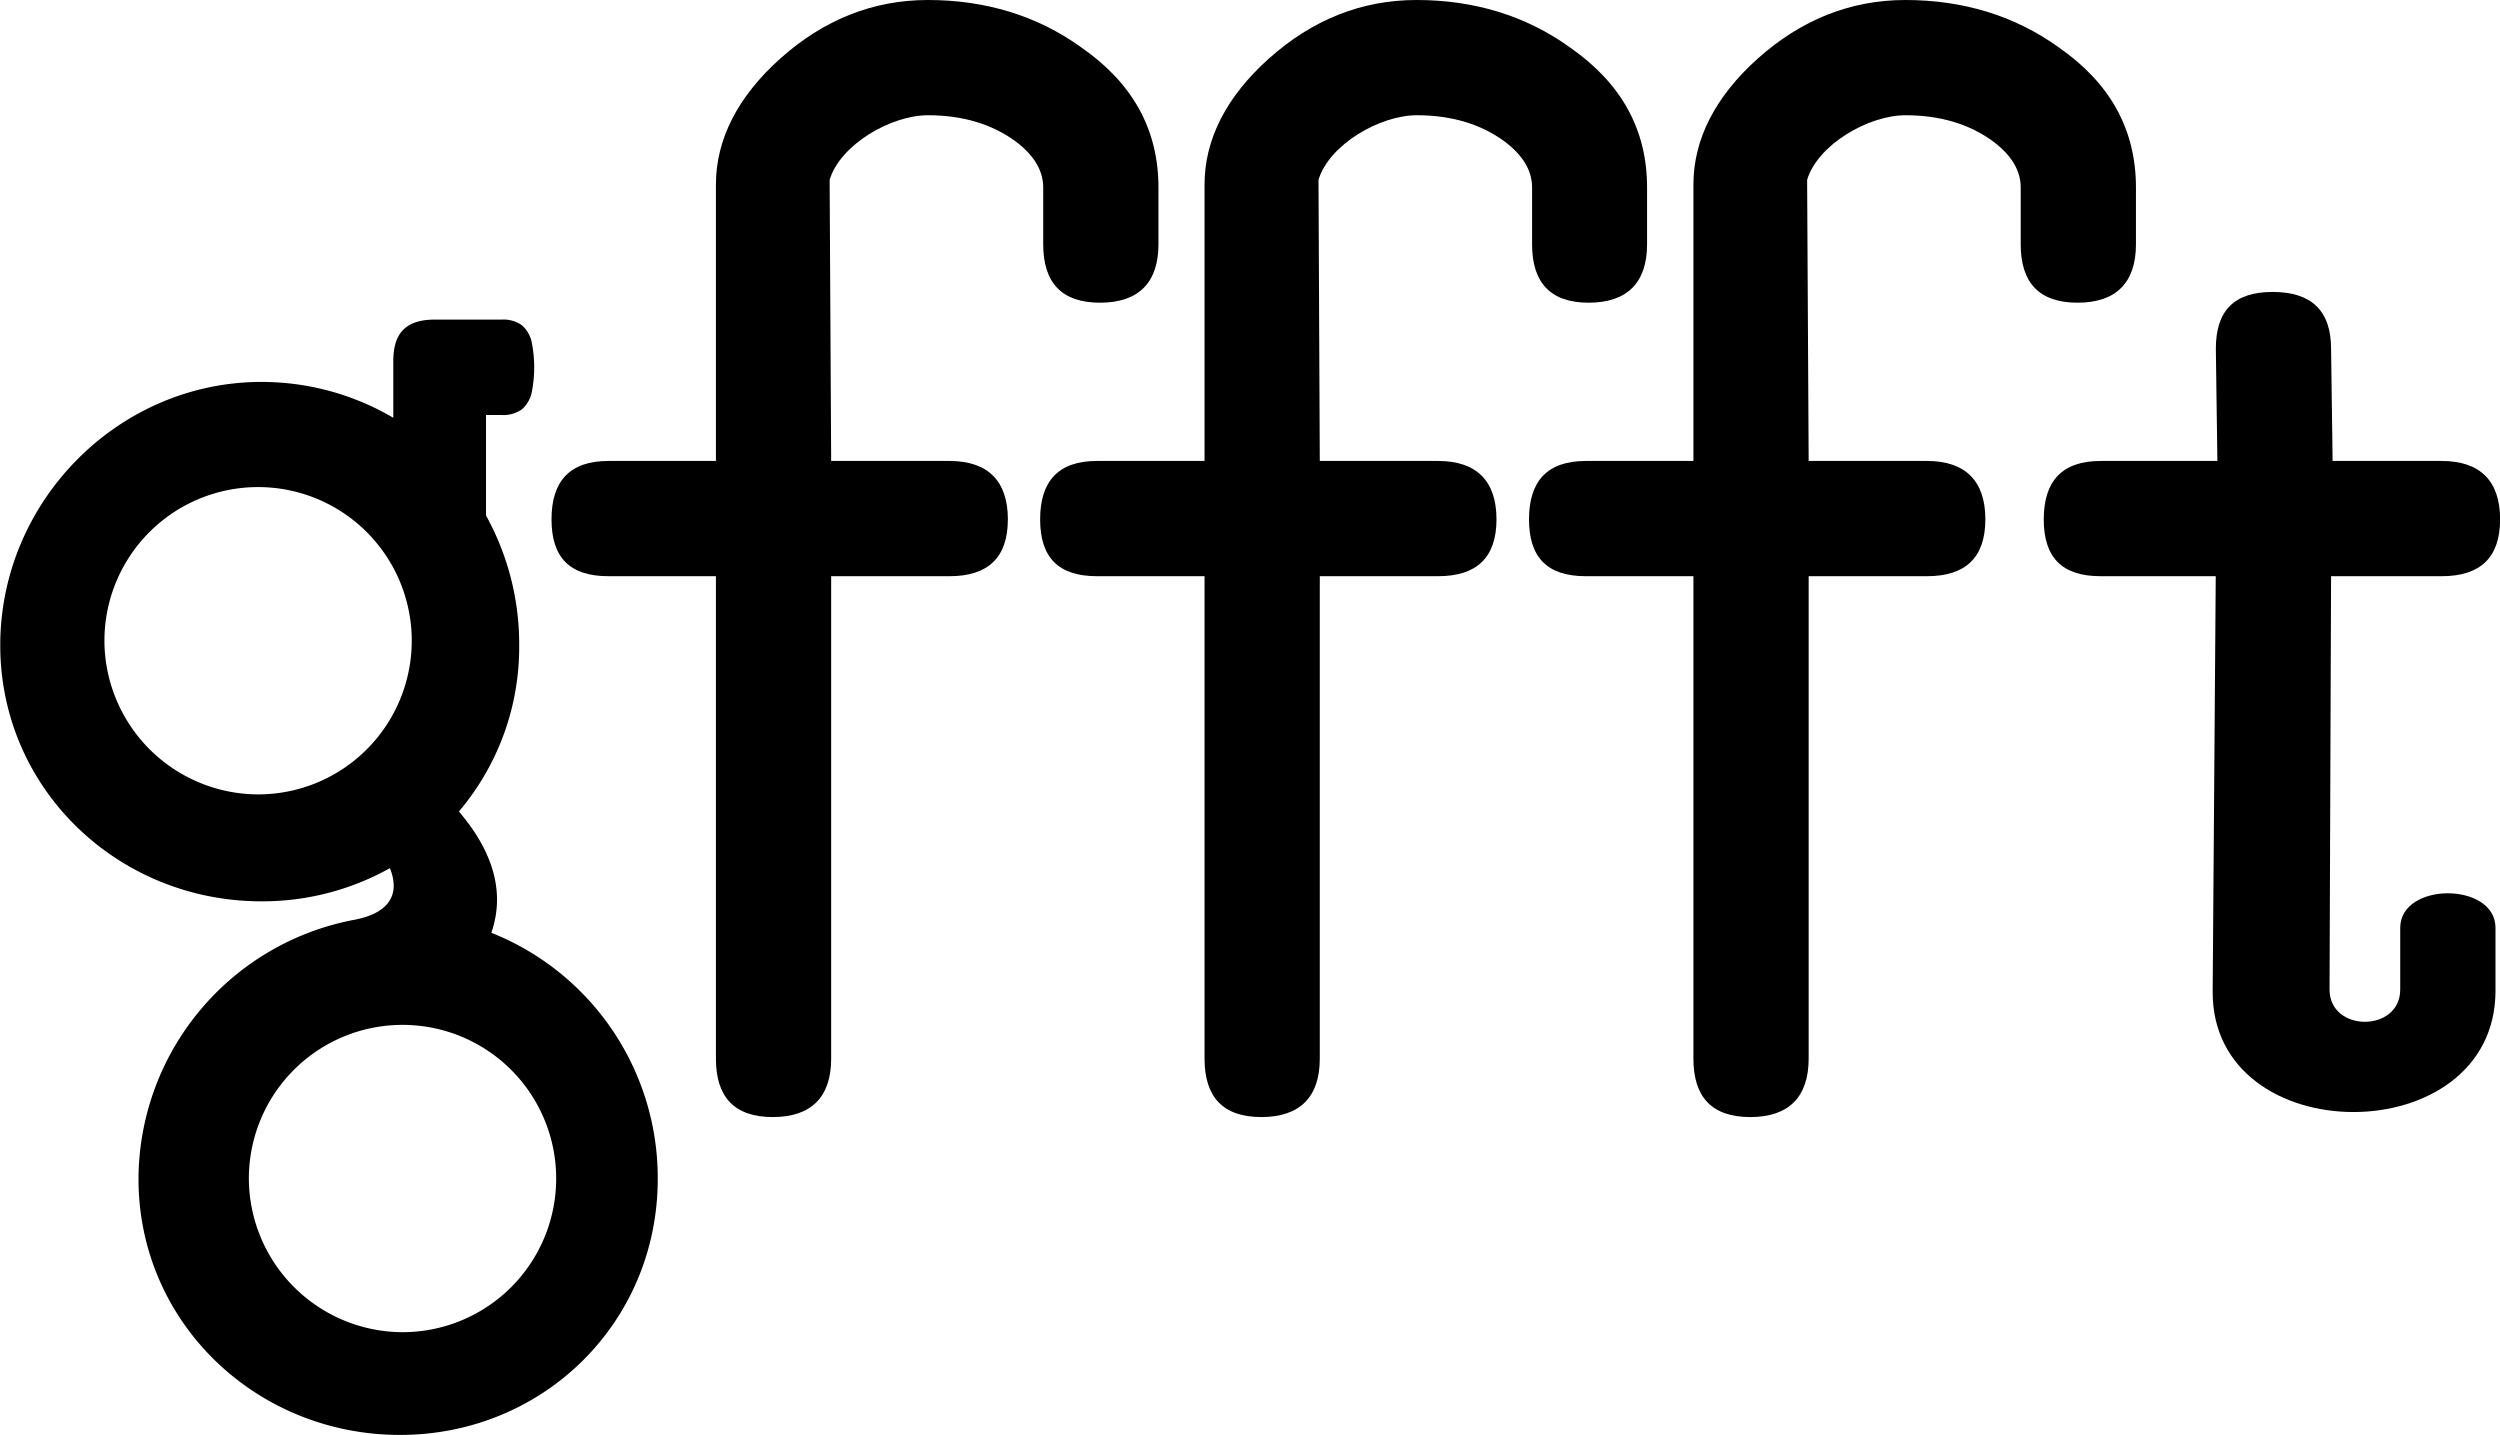 <svg id="Layer_1" data-name="Layer 1" xmlns="http://www.w3.org/2000/svg"
  viewBox="0 0 488.11 280.14">
  <path class="cls-1"
    d="M634.66,515.34c0-5.1,2.1-8.1,8.1-8.1h13a6.22,6.22,0,0,1,4,1.1,6.09,6.09,0,0,1,2,3.72,25,25,0,0,1,0,9,6.12,6.12,0,0,1-2,3.71,6.37,6.37,0,0,1-4,1.1h-3v19.62a51.93,51.93,0,0,1,6.48,25.4,49.63,49.63,0,0,1-11.77,32.39c3.76,4.42,7.44,10.35,7.44,17.21a19.7,19.7,0,0,1-1.11,6.47A51.53,51.53,0,0,1,686.29,675c0,28-22.28,50-50.33,50s-51.05-21.93-51.05-50a51.7,51.7,0,0,1,42.32-50.61c5.81-1.16,7.51-3.91,7.51-6.64a8.88,8.88,0,0,0-.76-3.4,51,51,0,0,1-25.06,6.47c-28,0-51-21.93-51-50s23-51.41,51-51.41a50.73,50.73,0,0,1,25.74,7Zm-26.4,84.6a30,30,0,1,0-30-30A30.09,30.09,0,0,0,608.26,599.94Zm28.2,105a30,30,0,1,0-30-30A30.09,30.09,0,0,0,636.46,704.94Z"
    transform="translate(-557.87 -444.84)" />
  <path class="cls-1"
    d="M720.15,534.84h23.1c7.5,0,11.4,3.9,11.4,11.4s-3.9,11.1-11.4,11.1h-23.1v94.2c0,7.5-3.9,11.4-11.4,11.4s-11.1-3.9-11.1-11.4v-94.2h-21c-7.5,0-11.1-3.6-11.1-11.1s3.6-11.4,11.1-11.4h21v-54c0-8.7,4.2-17.1,12.6-24.6s18-11.4,28.8-11.4c11.1,0,21.3,3,30,9.3,9.9,6.9,15,15.9,15,27.3v11.1c0,7.5-3.9,11.4-11.4,11.4s-11.1-3.9-11.1-11.4v-11.1q0-4.95-5.4-9c-4.5-3.3-10.2-5.1-17.1-5.1-7.2,0-17.1,5.7-19.2,12.6Z"
    transform="translate(-557.87 -444.84)" />
  <path class="cls-1"
    d="M815.55,534.84h23.1c7.5,0,11.4,3.9,11.4,11.4s-3.9,11.1-11.4,11.1h-23.1v94.2c0,7.5-3.9,11.4-11.4,11.4s-11.1-3.9-11.1-11.4v-94.2h-21c-7.5,0-11.1-3.6-11.1-11.1s3.6-11.4,11.1-11.4h21v-54c0-8.7,4.2-17.1,12.6-24.6s18-11.4,28.8-11.4c11.1,0,21.3,3,30,9.3,9.9,6.9,15,15.9,15,27.3v11.1c0,7.5-3.9,11.4-11.4,11.4S857,500,857,492.54v-11.1q0-4.95-5.4-9c-4.5-3.3-10.2-5.1-17.1-5.1-7.2,0-17.1,5.7-19.2,12.6Z"
    transform="translate(-557.87 -444.84)" />
  <path class="cls-1"
    d="M911,534.84h23.1c7.5,0,11.4,3.9,11.4,11.4s-3.9,11.1-11.4,11.1H911v94.2c0,7.5-3.9,11.4-11.4,11.4s-11.1-3.9-11.1-11.4v-94.2h-21c-7.5,0-11.1-3.6-11.1-11.1s3.6-11.4,11.1-11.4h21v-54c0-8.7,4.2-17.1,12.6-24.6s18-11.4,28.8-11.4c11.1,0,21.3,3,30,9.3,9.9,6.9,15,15.9,15,27.3v11.1c0,7.5-3.9,11.4-11.4,11.4s-11.1-3.9-11.1-11.4v-11.1q0-4.95-5.4-9c-4.5-3.3-10.2-5.1-17.1-5.1-7.2,0-17.1,5.7-19.2,12.6Z"
    transform="translate(-557.87 -444.84)" />
  <path class="cls-1"
    d="M989.88,638.34l.6-81H968c-7.5,0-11.1-3.6-11.1-11.1s3.6-11.4,11.1-11.4h22.8l-.3-21.9c0-7.5,3.6-11.1,11.1-11.1s11.4,3.6,11.4,11.1l.3,21.9h21.3c7.5,0,11.4,3.9,11.4,11.4s-3.9,11.1-11.4,11.1H1013l-.3,80.7c0,8.4,13.8,8.4,13.8,0V626c0-9,18.6-9,18.6,0v12.3C1045.08,669.84,989.61,669.84,989.88,638.34Z"
    transform="translate(-557.87 -444.84)" />
</svg>
